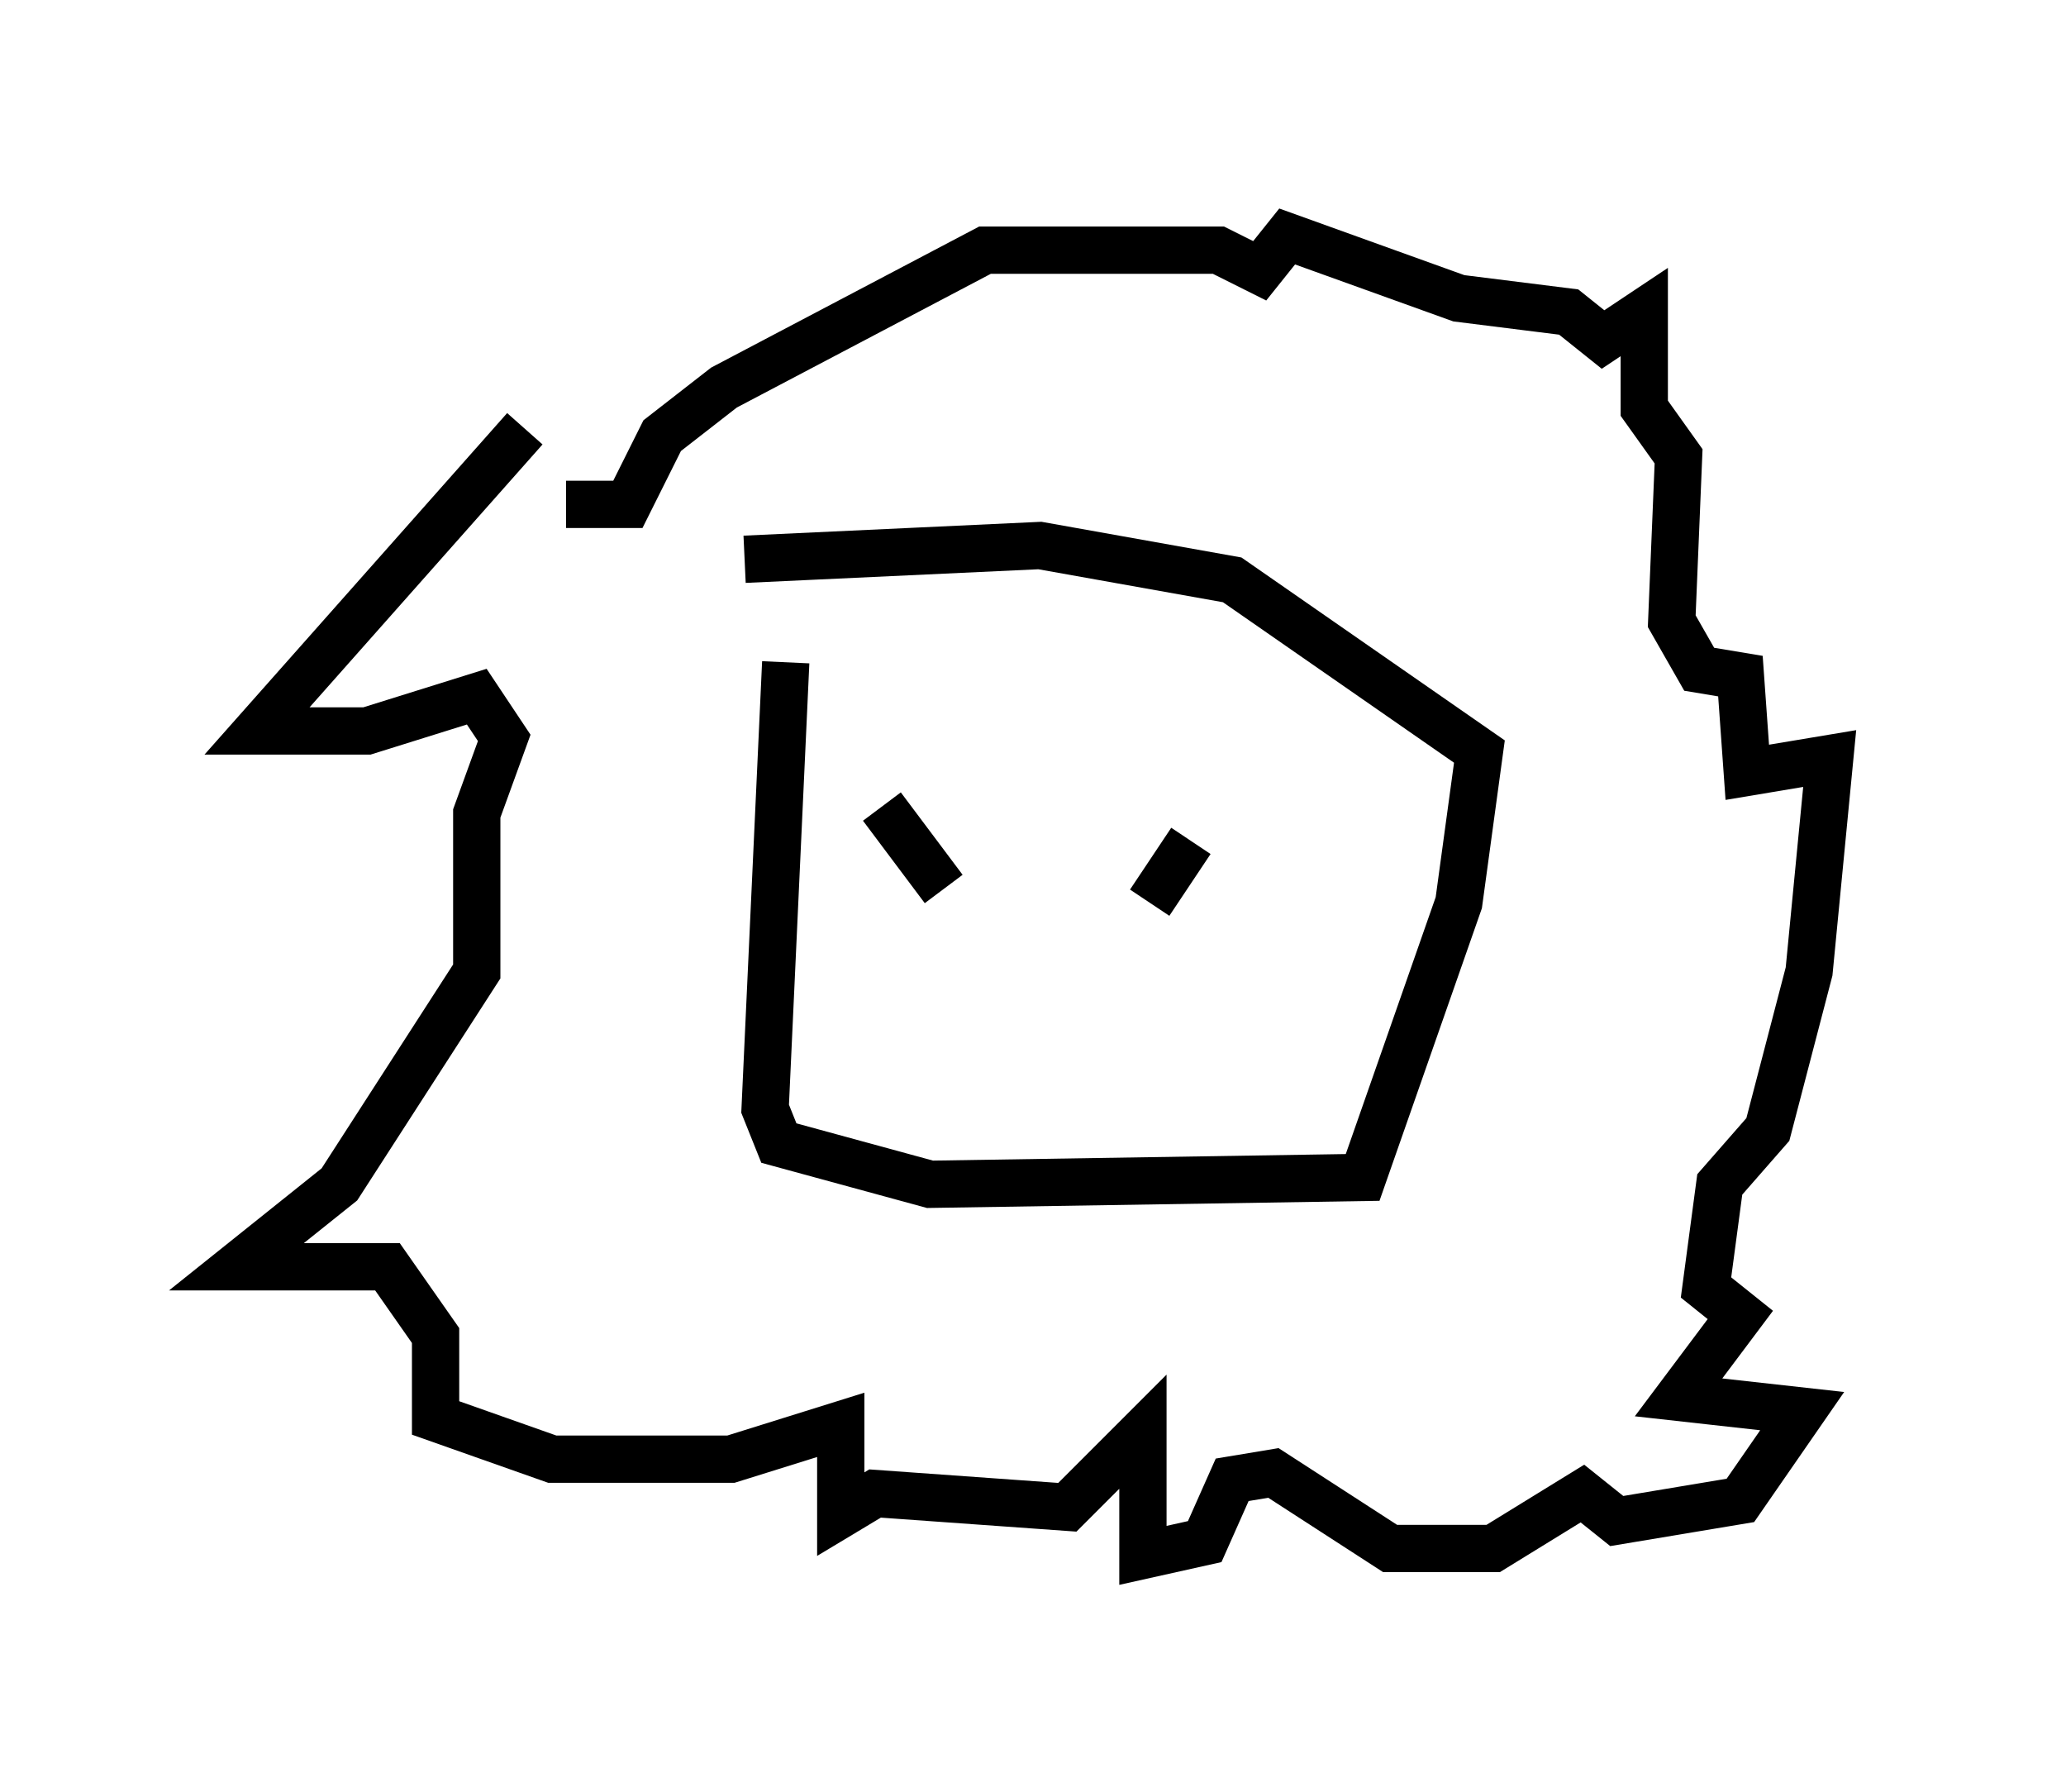 <?xml version="1.0" encoding="utf-8" ?>
<svg baseProfile="full" height="37.888" version="1.1" width="43.698" xmlns="http://www.w3.org/2000/svg" xmlns:ev="http://www.w3.org/2001/xml-events" xmlns:xlink="http://www.w3.org/1999/xlink"><defs /><rect fill="white" height="37.888" width="43.698" x="0" y="0" /><path d="M17.927, 16.475 m0.0, 0.0 m0.726, 0.581 l1.307, 1.743 m5.229, -1.017 l-0.872, 1.307 m-7.698, -5.084 l-0.436, 9.441 0.291, 0.726 l3.196, 0.872 9.151, -0.145 l2.034, -5.81 0.436, -3.196 l-5.229, -3.631 -4.067, -0.726 l-6.246, 0.291 m-4.648, -2.76 l-5.665, 6.391 2.324, 0.0 l2.324, -0.726 0.581, 0.872 l-0.581, 1.598 0.0, 3.341 l-2.905, 4.503 -2.179, 1.743 l3.196, 0.0 1.017, 1.453 l0.0, 1.743 2.469, 0.872 l3.777, 0.0 2.324, -0.726 l0.0, 1.888 0.726, -0.436 l4.067, 0.291 1.598, -1.598 l0.0, 2.615 1.307, -0.291 l0.581, -1.307 0.872, -0.145 l2.469, 1.598 2.179, 0.0 l1.888, -1.162 0.726, 0.581 l2.615, -0.436 1.307, -1.888 l-2.615, -0.291 1.307, -1.743 l-0.726, -0.581 0.291, -2.179 l1.017, -1.162 0.872, -3.341 l0.436, -4.503 -1.743, 0.291 l-0.145, -2.034 -0.872, -0.145 l-0.581, -1.017 0.145, -3.486 l-0.726, -1.017 0.0, -2.034 l-0.872, 0.581 -0.726, -0.581 l-2.324, -0.291 -3.631, -1.307 l-0.581, 0.726 -0.872, -0.436 l-4.939, 0.0 -5.52, 2.905 l-1.307, 1.017 -0.726, 1.453 l-1.307, 0.0 " fill="none" stroke="black" stroke-width="1" /></svg>